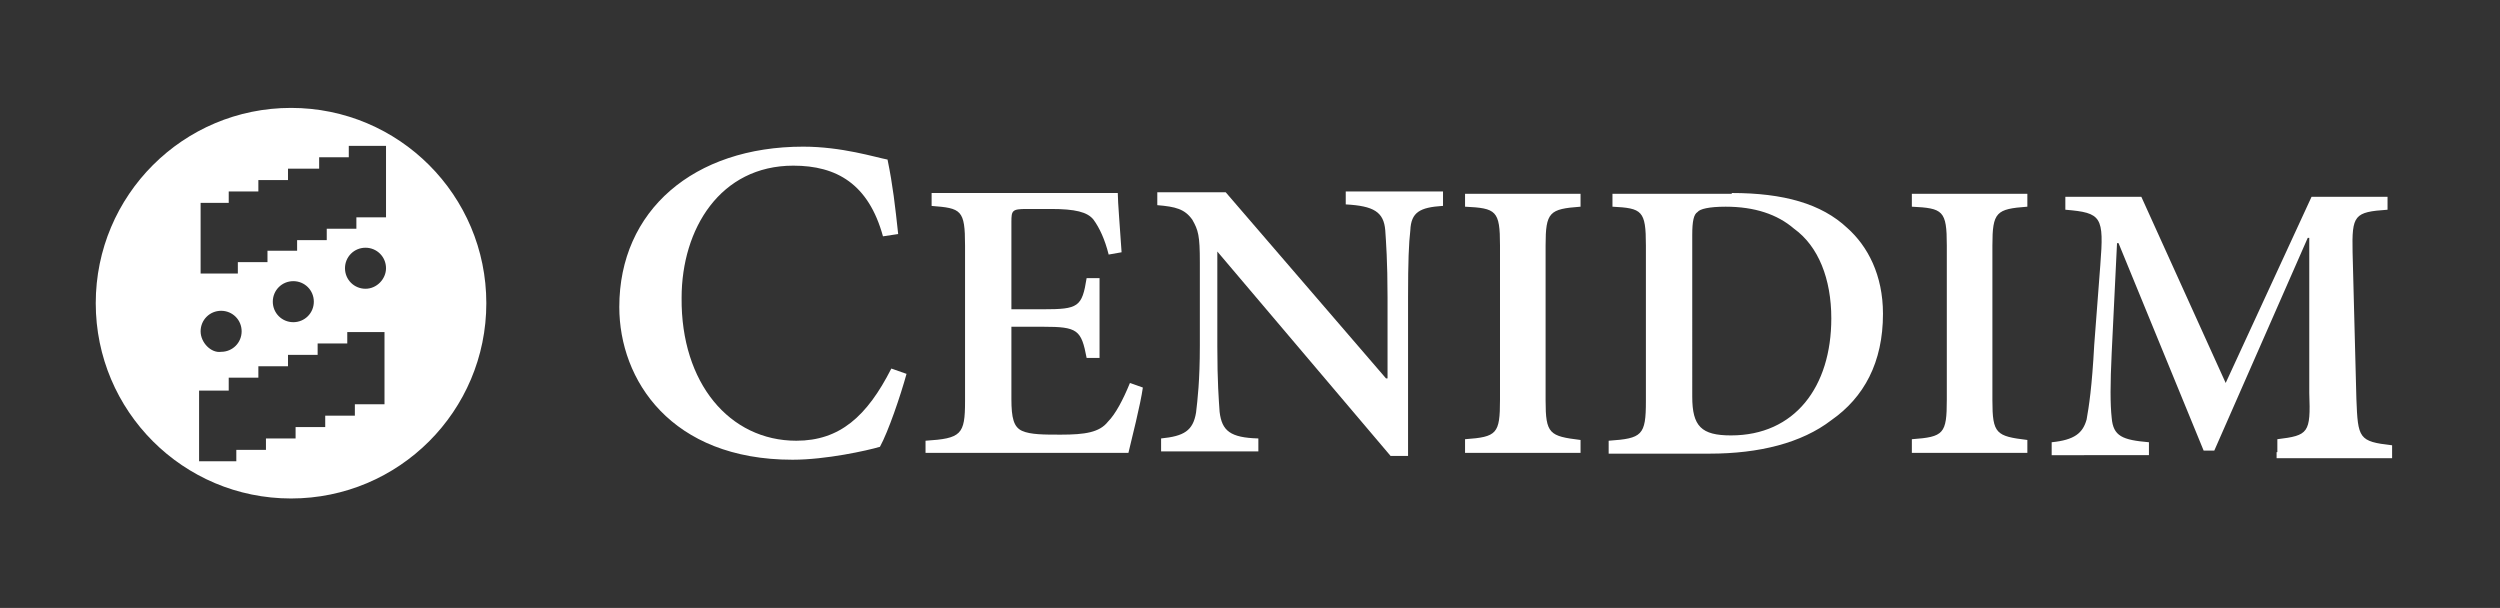 <?xml version="1.0" encoding="utf-8"?>
<!-- Generator: Adobe Illustrator 22.0.1, SVG Export Plug-In . SVG Version: 6.00 Build 0)  -->
<svg version="1.1" id="Capa_1" xmlns="http://www.w3.org/2000/svg" xmlns:xlink="http://www.w3.org/1999/xlink" x="0px" y="0px"
	 viewBox="0 0 329 80" style="enable-background:new 0 0 329 80;" xml:space="preserve">
<rect x="0" y="0" width="329" height="80" fill="#333333" stroke="none"/>
<style type="text/css">
	.st0{fill:#FFFFFF;}
</style>
<g>
	<path class="st0" d="M38.3,14.2c-14.2,0-25.7,11.5-25.7,25.7s11.5,25.7,25.7,25.7s25.7-11.5,25.7-25.7S52.5,14.2,38.3,14.2
		 M50.6,53.2h-3.9v1.5h-3.9v1.5h-3.9v1.5h-3.9v1.5h-3.9v1.5h-4.9v-9.3h3.9v-1.7H34v-1.5h3.9v-1.5h3.9v-1.5h3.9v-1.5h4.9V53.2z
		 M26.4,43.6c0-1.5,1.2-2.7,2.7-2.7c1.5,0,2.7,1.2,2.7,2.7c0,1.5-1.2,2.7-2.7,2.7C27.8,46.5,26.4,45.1,26.4,43.6 M35.9,39.7
		c0-1.5,1.2-2.7,2.7-2.7s2.7,1.2,2.7,2.7c0,1.5-1.2,2.7-2.7,2.7S35.9,41.2,35.9,39.7 M48.1,38c-1.5,0-2.7-1.2-2.7-2.7
		c0-1.5,1.2-2.7,2.7-2.7c1.5,0,2.7,1.2,2.7,2.7C50.8,36.7,49.6,38,48.1,38 M50.8,28.6h-3.9v1.5H43v1.5h-3.9V33h-3.9v1.5h-3.9V36
		h-4.9v-9.3h3.7v-1.5H34v-1.5h3.9v-1.5H42v-1.5h3.9v-1.5h4.9V28.6z"/>
	<path class="st0" d="M119.3,49.2c-0.8,2.9-2.4,7.6-3.5,9.6c-1.7,0.5-7.1,1.7-11.5,1.7c-16,0-22.8-10.5-22.8-20.1
		c0-12.7,9.8-21.1,24.2-21.1c5.1,0,9.5,1.4,11.1,1.7c0.7,3.4,1,6.1,1.4,9.8l-2,0.3c-1.9-6.9-6.1-9.3-11.8-9.3
		c-9.6,0-14.7,8.3-14.7,17.4C89.6,50.4,96,58,104.8,58c5.7,0,9.3-3.2,12.5-9.5L119.3,49.2z"/>
	<path class="st0" d="M150.4,51c-0.3,2.2-1.5,6.9-1.9,8.6h-26.7V58c4.7-0.3,5.2-0.8,5.2-5.2V32.3c0-4.7-0.5-4.9-4.4-5.2v-1.7h24.5
		c0,1.2,0.3,4.7,0.5,7.8l-1.7,0.3c-0.5-2-1.2-3.5-2-4.6c-0.8-1-2.4-1.4-5.6-1.4h-3.2c-1.9,0-2,0.2-2,1.7v11.5h4.2
		c4.6,0,5.1-0.3,5.7-4.1h1.7v10.5h-1.7c-0.7-3.7-1.2-4.1-5.7-4.1h-4.2v9.5c0,2.5,0.3,3.7,1.4,4.2s2.9,0.5,5.1,0.5
		c3.2,0,5.1-0.3,6.2-1.7c1-1,2-2.9,2.9-5.1L150.4,51z"/>
	<path class="st0" d="M189.8,27.1c-2.9,0.2-4.1,0.8-4.2,3.2c-0.2,1.7-0.3,4.1-0.3,8.8V60H183l-22.8-26.9l0,0v12.5
		c0,4.7,0.2,7.1,0.3,8.6c0.3,2.5,1.4,3.4,5.1,3.5v1.7h-12.8v-1.7c3-0.3,4.2-1,4.6-3.4c0.2-1.7,0.5-4.2,0.5-8.8V34.5
		c0-3.5-0.2-4.2-1-5.6c-1-1.4-2.2-1.7-4.6-1.9v-1.7h9l21.1,24.5h0.2V39.1c0-4.7-0.2-7.3-0.3-8.8c-0.2-2.4-1.5-3.2-5.2-3.4v-1.7h12.8
		V27.1z"/>
	<path class="st0" d="M192.8,59.5v-1.7c4.2-0.3,4.6-0.7,4.6-5.2V32.3c0-4.6-0.5-4.9-4.6-5.1v-1.7H208v1.7c-4.1,0.3-4.6,0.7-4.6,5.1
		v20.4c0,4.4,0.5,4.7,4.6,5.2v1.7h-15.2V59.5z"/>
	<path class="st0" d="M227.9,25.4c6.8,0,11.8,1.4,15.2,4.6c2.7,2.4,4.7,6.2,4.7,11.3c0,6.4-2.5,11-6.8,14c-3.9,3-9.5,4.4-16,4.4
		h-13.3V58c4.4-0.3,4.9-0.7,4.9-5.2V32.3c0-4.6-0.5-4.9-4.4-5.1v-1.7h15.7V25.4z M222.7,52.2c0,3.9,1.2,5.1,5.1,5.1
		c8.4,0,13.2-6.4,13.2-15.4c0-5.2-1.7-9.5-4.9-11.8c-2.2-1.9-5.2-2.9-9-2.9c-2.2,0-3.4,0.3-3.7,0.7c-0.5,0.3-0.7,1.2-0.7,3
		L222.7,52.2L222.7,52.2z"/>
	<path class="st0" d="M251.6,59.5v-1.7c4.2-0.3,4.6-0.7,4.6-5.2V32.3c0-4.6-0.5-4.9-4.6-5.1v-1.7h15.2v1.7c-4.1,0.3-4.6,0.7-4.6,5.1
		v20.4c0,4.4,0.5,4.7,4.6,5.2v1.7h-15.2V59.5z"/>
	<path class="st0" d="M299.7,59.5v-1.7c4.1-0.5,4.4-0.8,4.2-6.1V31.3h-0.2l-12.3,28h-1.4L278.8,32h-0.2l-0.7,14.4
		c-0.2,4.2-0.2,6.8,0,8.6c0.2,2.4,1.4,2.9,4.9,3.2v1.7H270v-1.7c3-0.3,4.1-1.2,4.6-3c0.3-1.7,0.7-4.2,1-9.8l0.8-10.5
		c0.5-6.4,0.2-6.9-4.6-7.3v-1.7h10l11.1,24.5l11.3-24.5h10v1.7c-4.4,0.3-4.7,0.7-4.6,5.6l0.5,19.3c0.2,5.2,0.3,5.6,4.7,6.1v1.7
		h-15.2V59.5z"/>
</g>
</svg>
